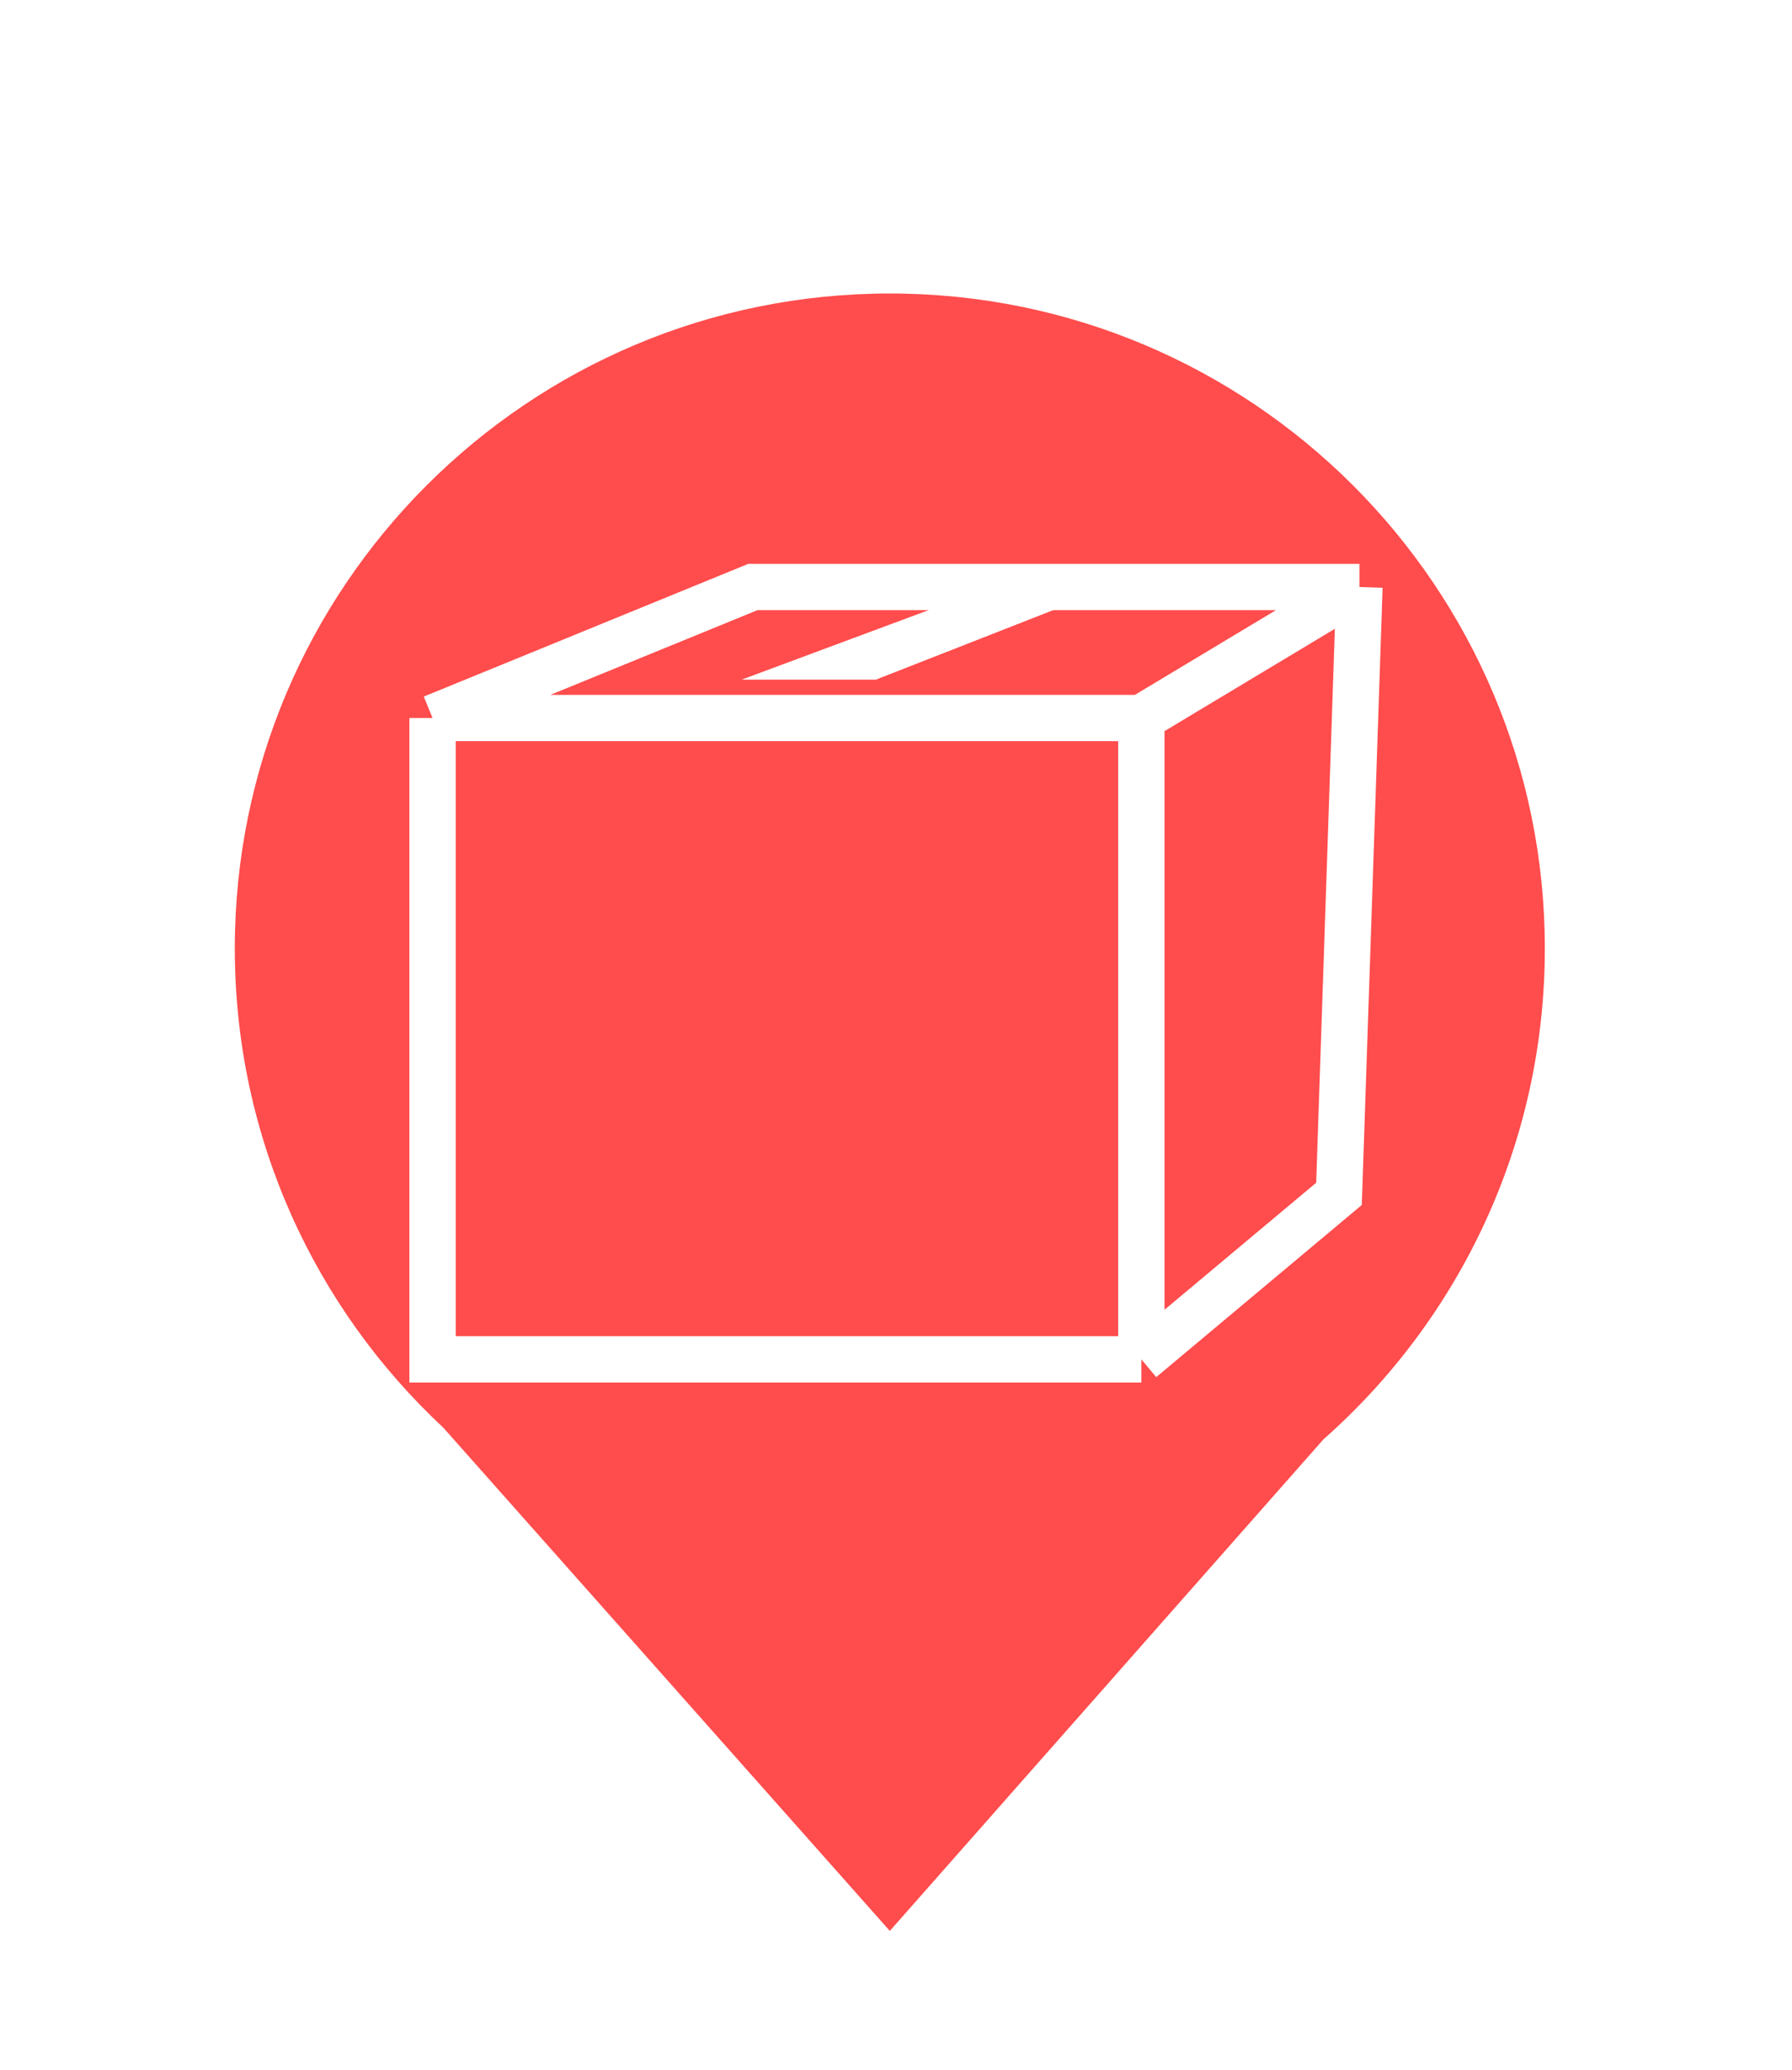 <svg width="58" height="67" viewBox="0 0 58 67" fill="none" xmlns="http://www.w3.org/2000/svg">
<g filter="url(#filter0_d_26_18)">
<path fill-rule="evenodd" clip-rule="evenodd" d="M42.831 42.593C47.227 38.709 50 33.028 50 26.7C50 14.992 40.508 5.5 28.8 5.5C17.091 5.5 7.6 14.992 7.6 26.7C7.6 32.825 10.197 38.343 14.351 42.214L28.8 58.5L42.831 42.593Z" fill="#FF4C4C"/>
<path d="M14 19.241H36.941M14 19.241V40H36.941M14 19.241L24.368 15H44M36.941 19.241V40M36.941 19.241L44 15M36.941 40L43.338 34.643L44 15" stroke="white" stroke-width="1.5"/>
<path d="M36 15H32.069L24 18H28.345L36 15Z" fill="white"/>
</g>
<defs>
<filter id="filter0_d_26_18" x="-4" y="0" width="66" height="71" filterUnits="userSpaceOnUse" color-interpolation-filters="sRGB">
<feFlood flood-opacity="0" result="BackgroundImageFix"/>
<feColorMatrix in="SourceAlpha" type="matrix" values="0 0 0 0 0 0 0 0 0 0 0 0 0 0 0 0 0 0 127 0" result="hardAlpha"/>
<feOffset dy="4"/>
<feGaussianBlur stdDeviation="2"/>
<feComposite in2="hardAlpha" operator="out"/>
<feColorMatrix type="matrix" values="0 0 0 0 0 0 0 0 0 0 0 0 0 0 0 0 0 0 0.3 0"/>
<feBlend mode="normal" in2="BackgroundImageFix" result="effect1_dropShadow_26_18"/>
<feBlend mode="normal" in="SourceGraphic" in2="effect1_dropShadow_26_18" result="shape"/>
</filter>
</defs>
</svg>
